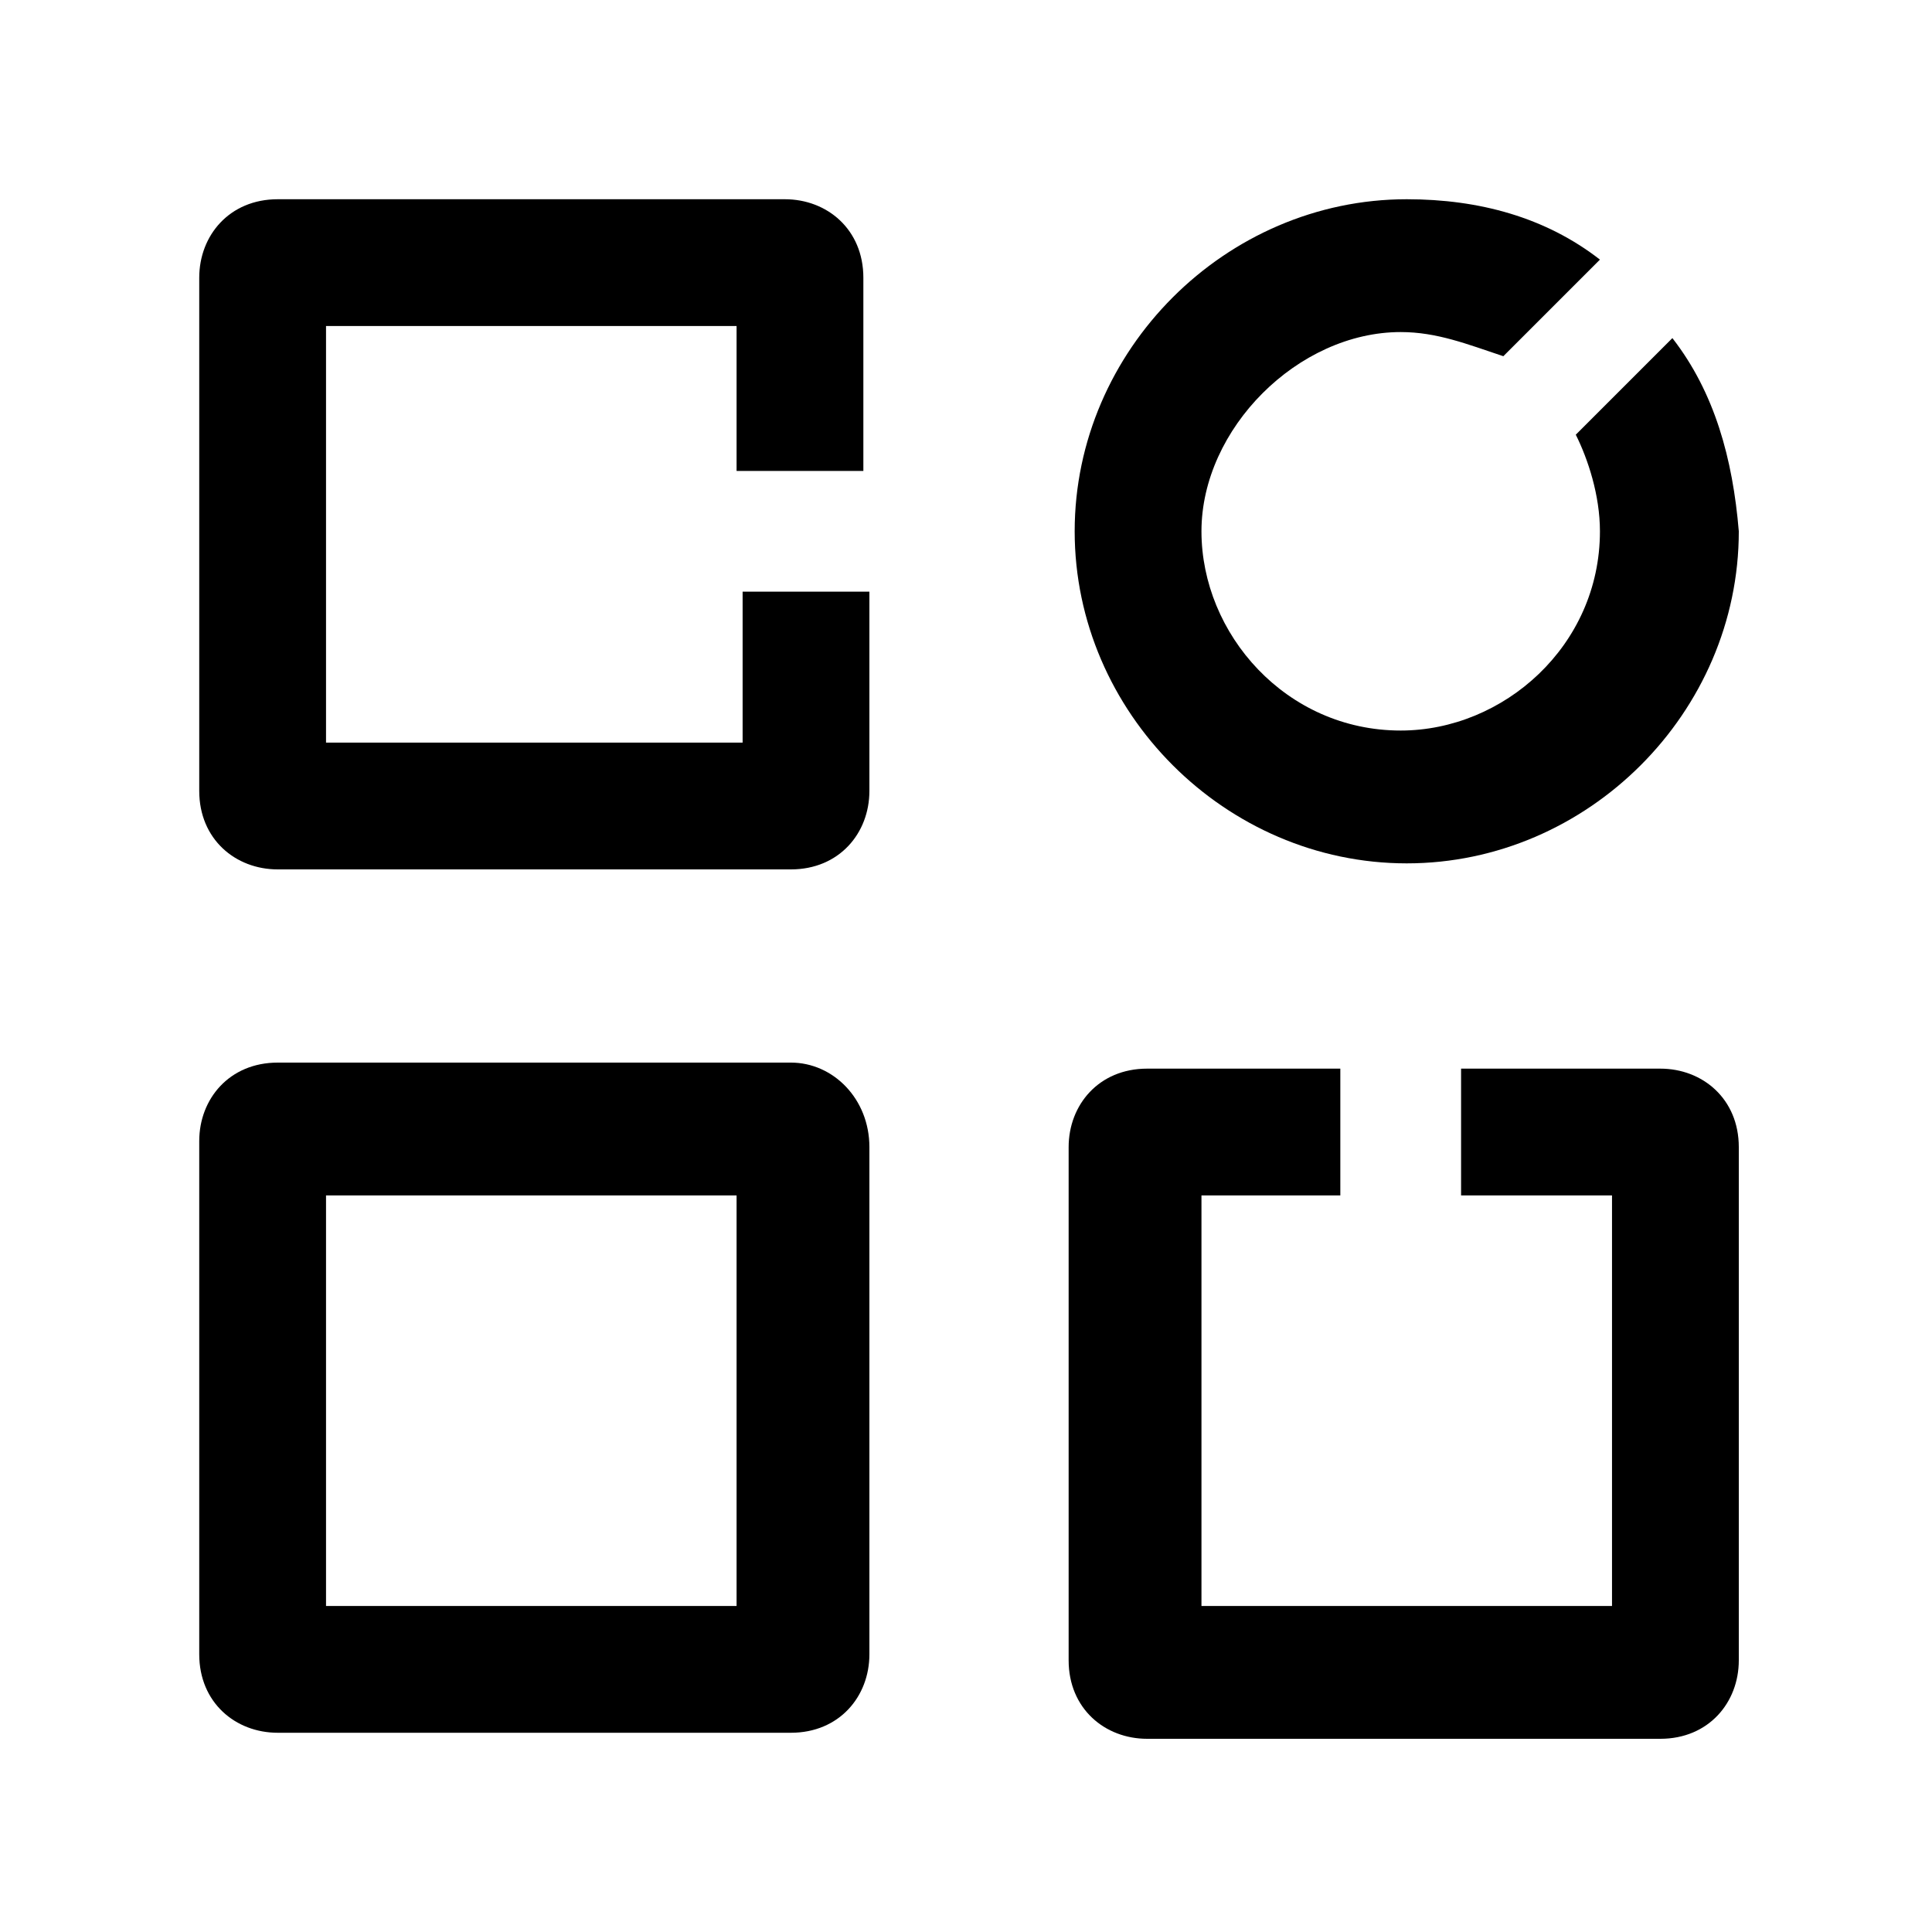 <!-- Generated by IcoMoon.io -->
<svg version="1.1" xmlns="http://www.w3.org/2000/svg" width="32" height="32" viewBox="0 0 32 32">
<title>dp-site</title>
<path d="M12.2 7.8h2.1v-3.2c0-0.8-0.6-1.3-1.3-1.3h-8.4c-0.8 0-1.3 0.6-1.3 1.3v8.5c0 0.8 0.6 1.3 1.3 1.3h8.5c0.8 0 1.3-0.6 1.3-1.3v-3.3h-2.1v2.5h-6.9v-6.9h6.8v0.2c0 0 0 2.2 0 2.2z"></path>
<path d="M13.1 17.6h-8.5c-0.8 0-1.3 0.6-1.3 1.3v8.5c0 0.8 0.6 1.3 1.3 1.3h8.5c0.8 0 1.3-0.6 1.3-1.3v-8.4c0-0.8-0.6-1.4-1.3-1.4zM12.2 20v6.6h-6.8v-6.8h6.8c0 0 0 0.2 0 0.2z"></path>
<path d="M22.2 19.8v-2.1h-3.2c-0.8 0-1.3 0.6-1.3 1.3v8.5c0 0.8 0.6 1.3 1.3 1.3h8.5c0.8 0 1.3-0.6 1.3-1.3v-8.5c0-0.8-0.6-1.3-1.3-1.3h-3.3v2.1h2.5v6.8h-6.8v-6.8h0.2c0 0 2.1 0 2.1 0z"></path>
<path d="M27.7 5.6l-1.6 1.6c0.2 0.4 0.4 1 0.4 1.6 0 1.9-1.6 3.3-3.3 3.3-1.9 0-3.3-1.6-3.3-3.3s1.6-3.3 3.3-3.3c0.6 0 1.1 0.2 1.7 0.4l1.6-1.6c-0.9-0.7-2-1-3.2-1-3 0-5.5 2.5-5.5 5.5s2.5 5.5 5.5 5.5 5.5-2.5 5.5-5.5c-0.1-1.2-0.4-2.3-1.1-3.2z"></path>
</svg>
